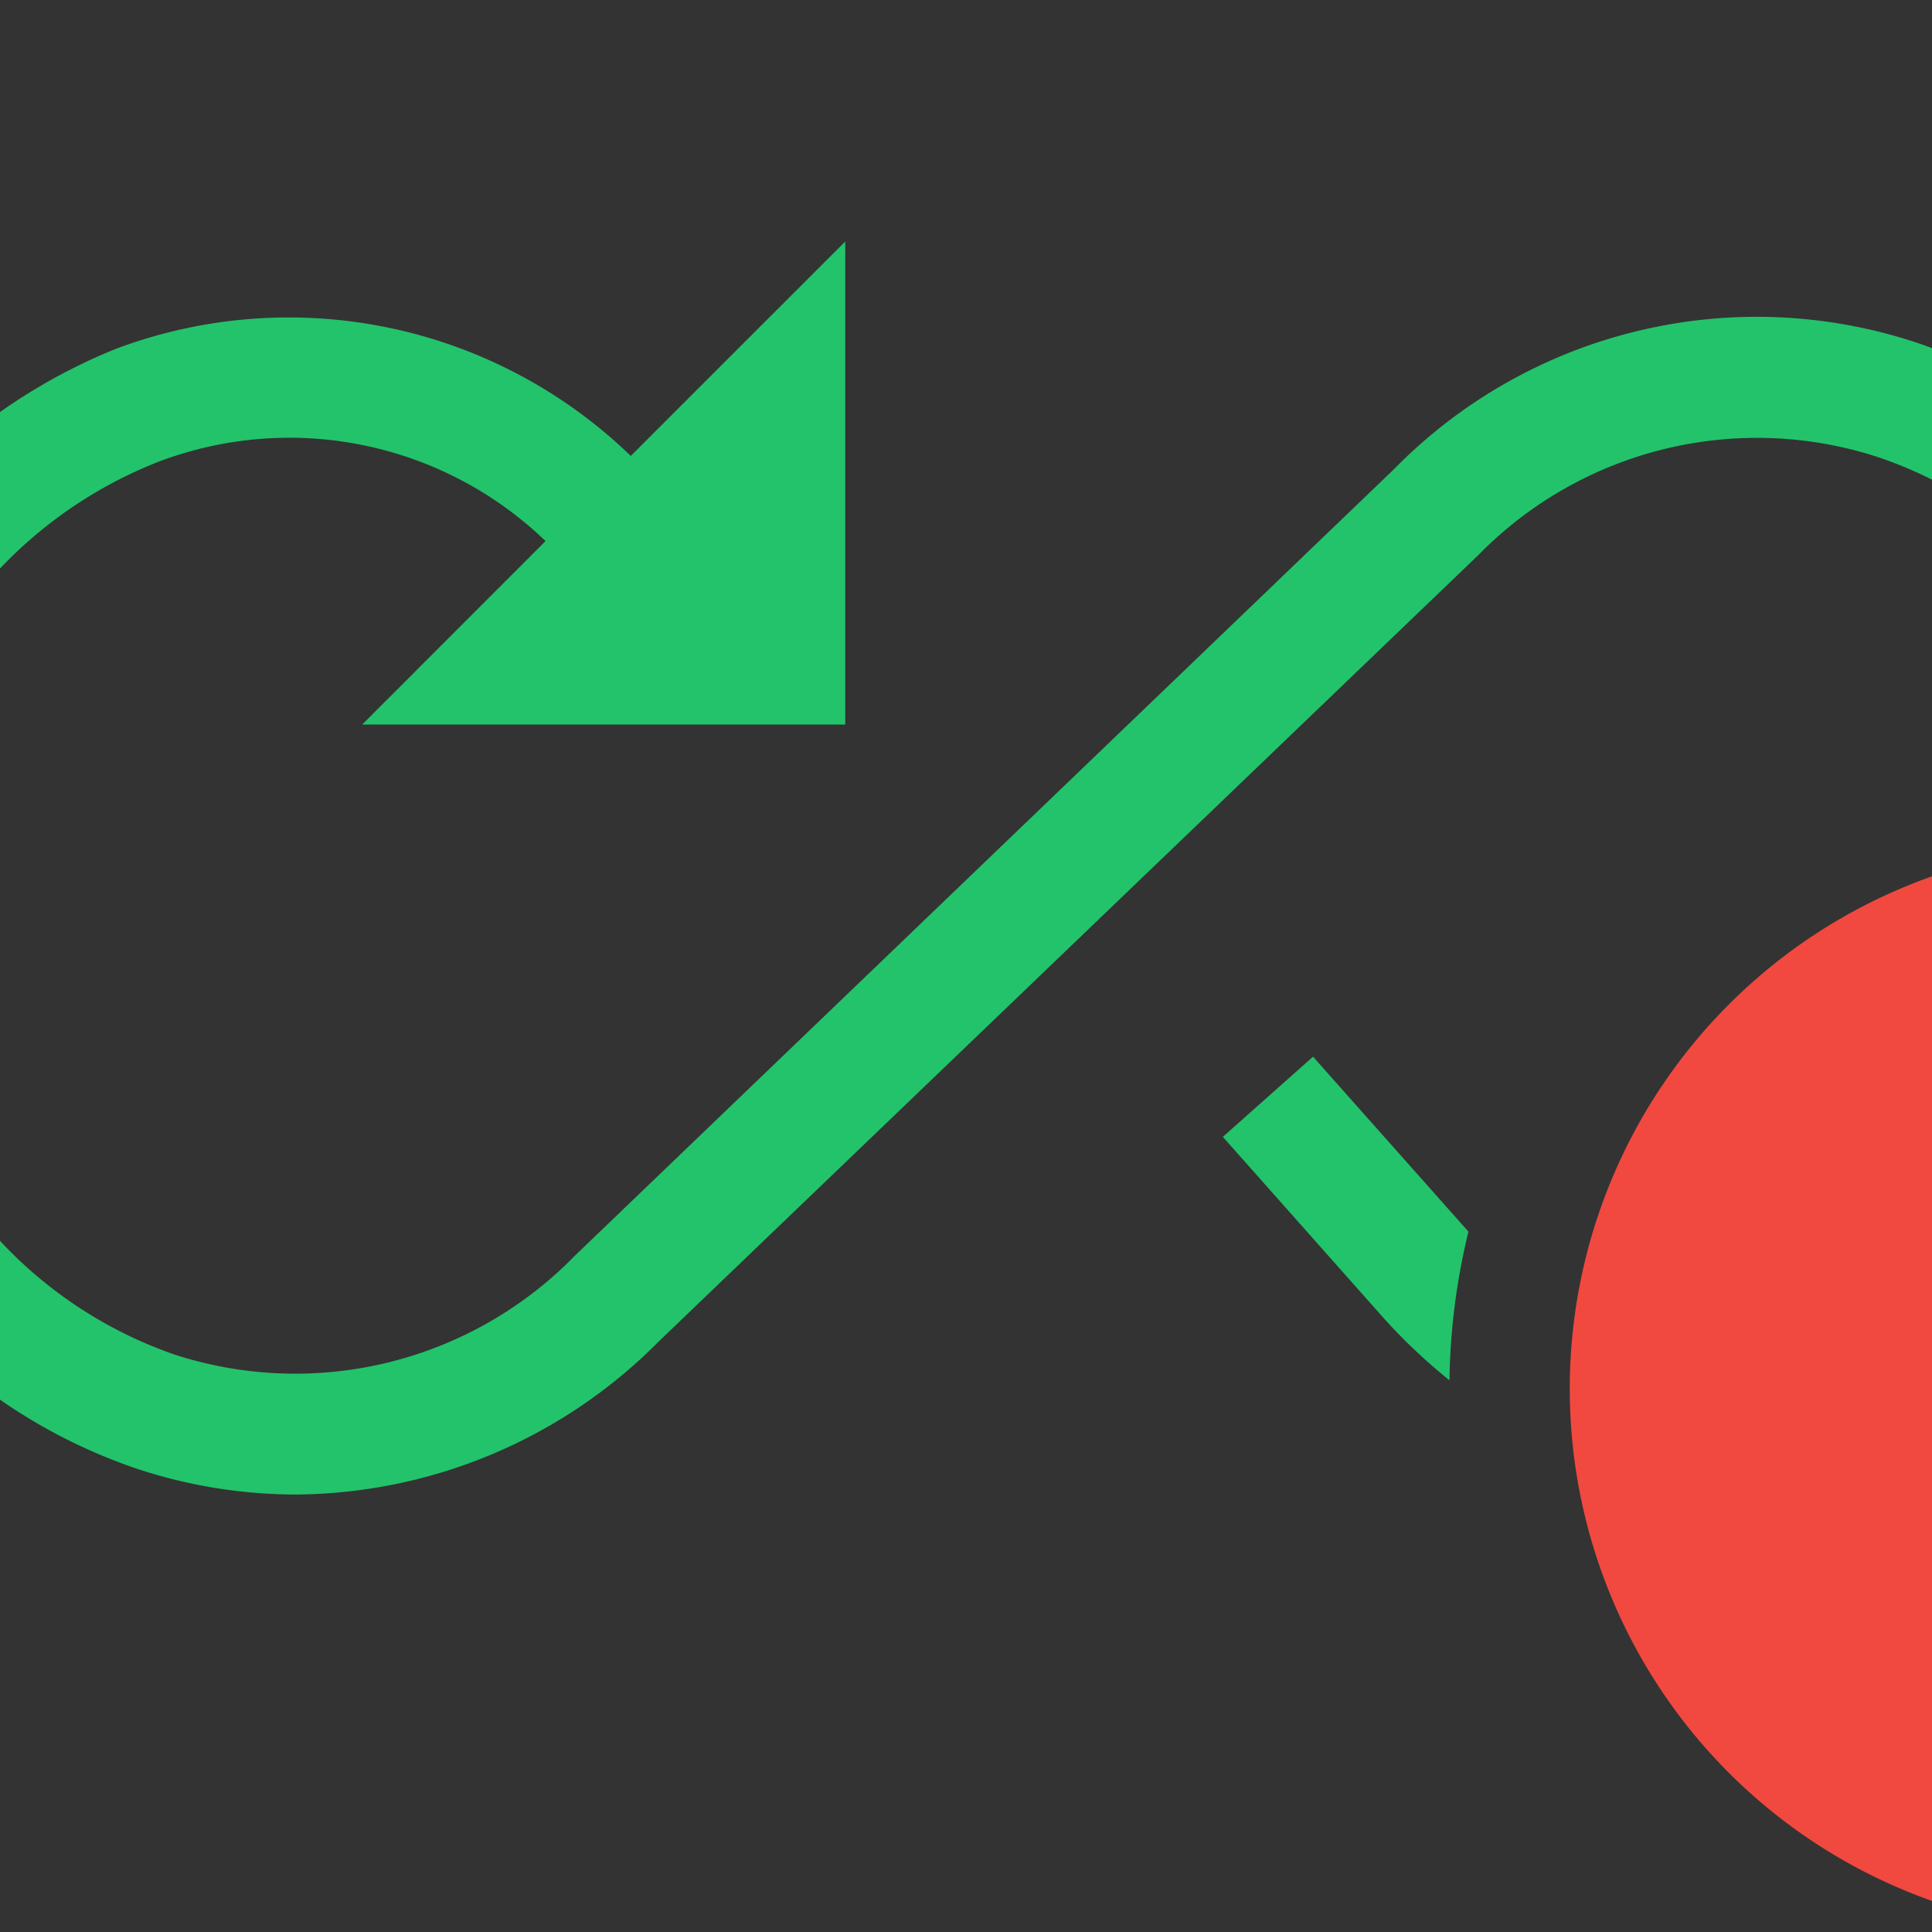 <svg xmlns="http://www.w3.org/2000/svg" viewBox="0 0 16 16">
  <rect x="0" y="0" width="16" height="16" fill="#333333" stroke="none"/>
  <title>icon_ci-error</title>
  <g>
    <g>
      <path d="M12.161,10.2,10.874,8.751l-.747.664,1.331,1.5a4.634,4.634,0,0,0,.546.516A5.5,5.5,0,0,1,12.161,10.2Z" fill="#22c36a"/>
      <path d="M15.554,3.786a3.469,3.469,0,0,1,2.192,2.226,5.487,5.487,0,0,1,1.084.156,4.5,4.5,0,0,0-2.965-3.333,4.207,4.207,0,0,0-4.322,1.052L4.76,10.4a3.233,3.233,0,0,1-3.314.818A3.573,3.573,0,0,1-.93,8.284,5.621,5.621,0,0,1-1,7.336a3.648,3.648,0,0,1,2.31-3.511,3.057,3.057,0,0,1,3.208.656L3,6H7V2L5.224,3.776A4.072,4.072,0,0,0,.962,2.888,4.735,4.735,0,0,0-2,7.416a6.411,6.411,0,0,0,.083,1.029,4.555,4.555,0,0,0,3.052,3.719,4.207,4.207,0,0,0,1.318.213,4.267,4.267,0,0,0,3-1.265L12.24,4.6A3.229,3.229,0,0,1,15.554,3.786Z" fill="#22c36a"/>
    </g>
    <circle cx="17.5" cy="11.5" r="3.5" fill="#fff"/>
    <path d="M17.5,7A4.5,4.5,0,1,0,22,11.5,4.5,4.5,0,0,0,17.5,7Zm.5,7H17V13h1Zm0-2H17V9h1Z" fill="#f1483f"/>
  </g>
</svg>
